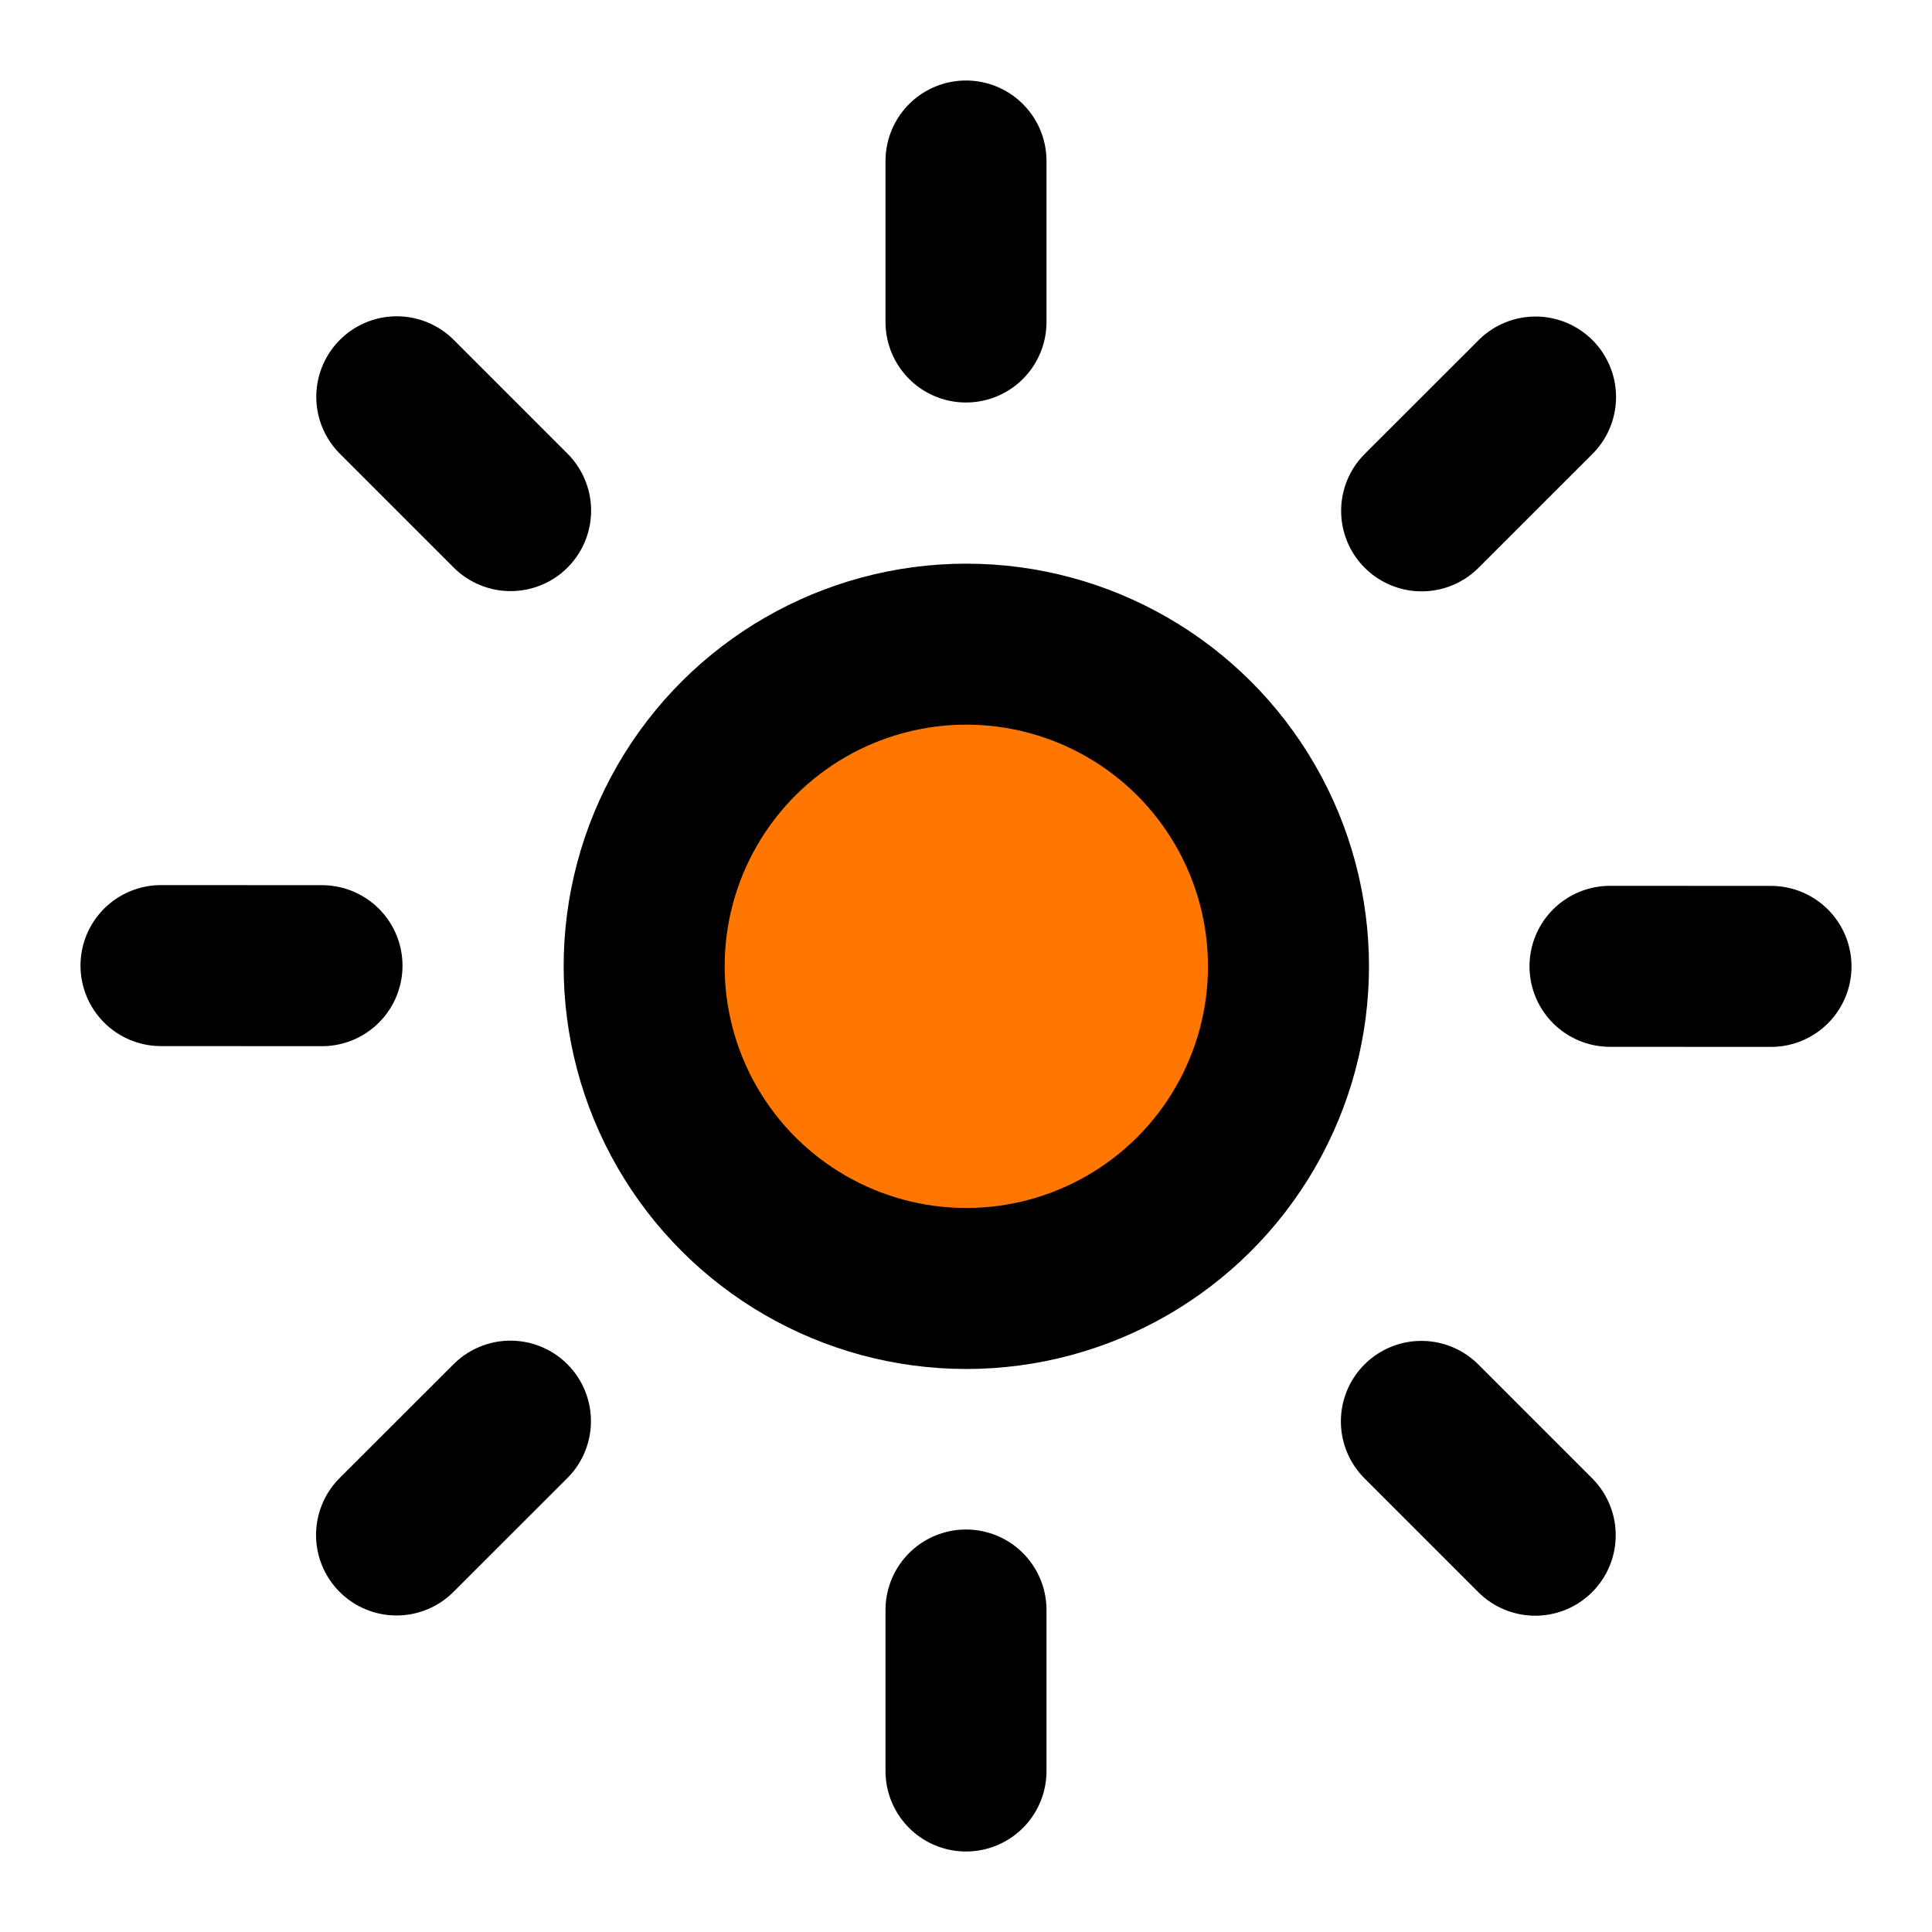 <svg width="24" height="24" viewBox="0 0 24 24" fill="none" xmlns="http://www.w3.org/2000/svg">
<g id="sun-duotone">
<circle id="tone2" cx="12" cy="12" r="4.002" transform="rotate(90.027 12 12)" fill="#FF7700"/>
<g id="tone1">
<circle id="circle" cx="12.004" cy="12.004" r="4.002" transform="rotate(90.027 12.004 12.004)" stroke="black" stroke-width="2"/>
<g id="rays">
<path id="Vector 119" d="M22 12.005L20 12.004" stroke="black" stroke-width="2" stroke-linecap="round"/>
<path id="Vector 123" d="M19.075 4.932L17.66 6.346" stroke="black" stroke-width="2" stroke-linecap="round"/>
<path id="Vector 120" d="M4 11.996L2 11.995" stroke="black" stroke-width="2" stroke-linecap="round"/>
<path id="Vector 124" d="M6.341 17.654L4.926 19.068" stroke="black" stroke-width="2" stroke-linecap="round"/>
<path id="Vector 121" d="M12 2V4" stroke="black" stroke-width="2" stroke-linecap="round"/>
<path id="Vector 125" d="M4.929 4.929L6.343 6.343" stroke="black" stroke-width="2" stroke-linecap="round"/>
<path id="Vector 122" d="M12 22V20" stroke="black" stroke-width="2" stroke-linecap="round"/>
<path id="Vector 126" d="M19.071 19.071L17.657 17.657" stroke="black" stroke-width="2" stroke-linecap="round"/>
</g>
</g>
</g>
</svg>
